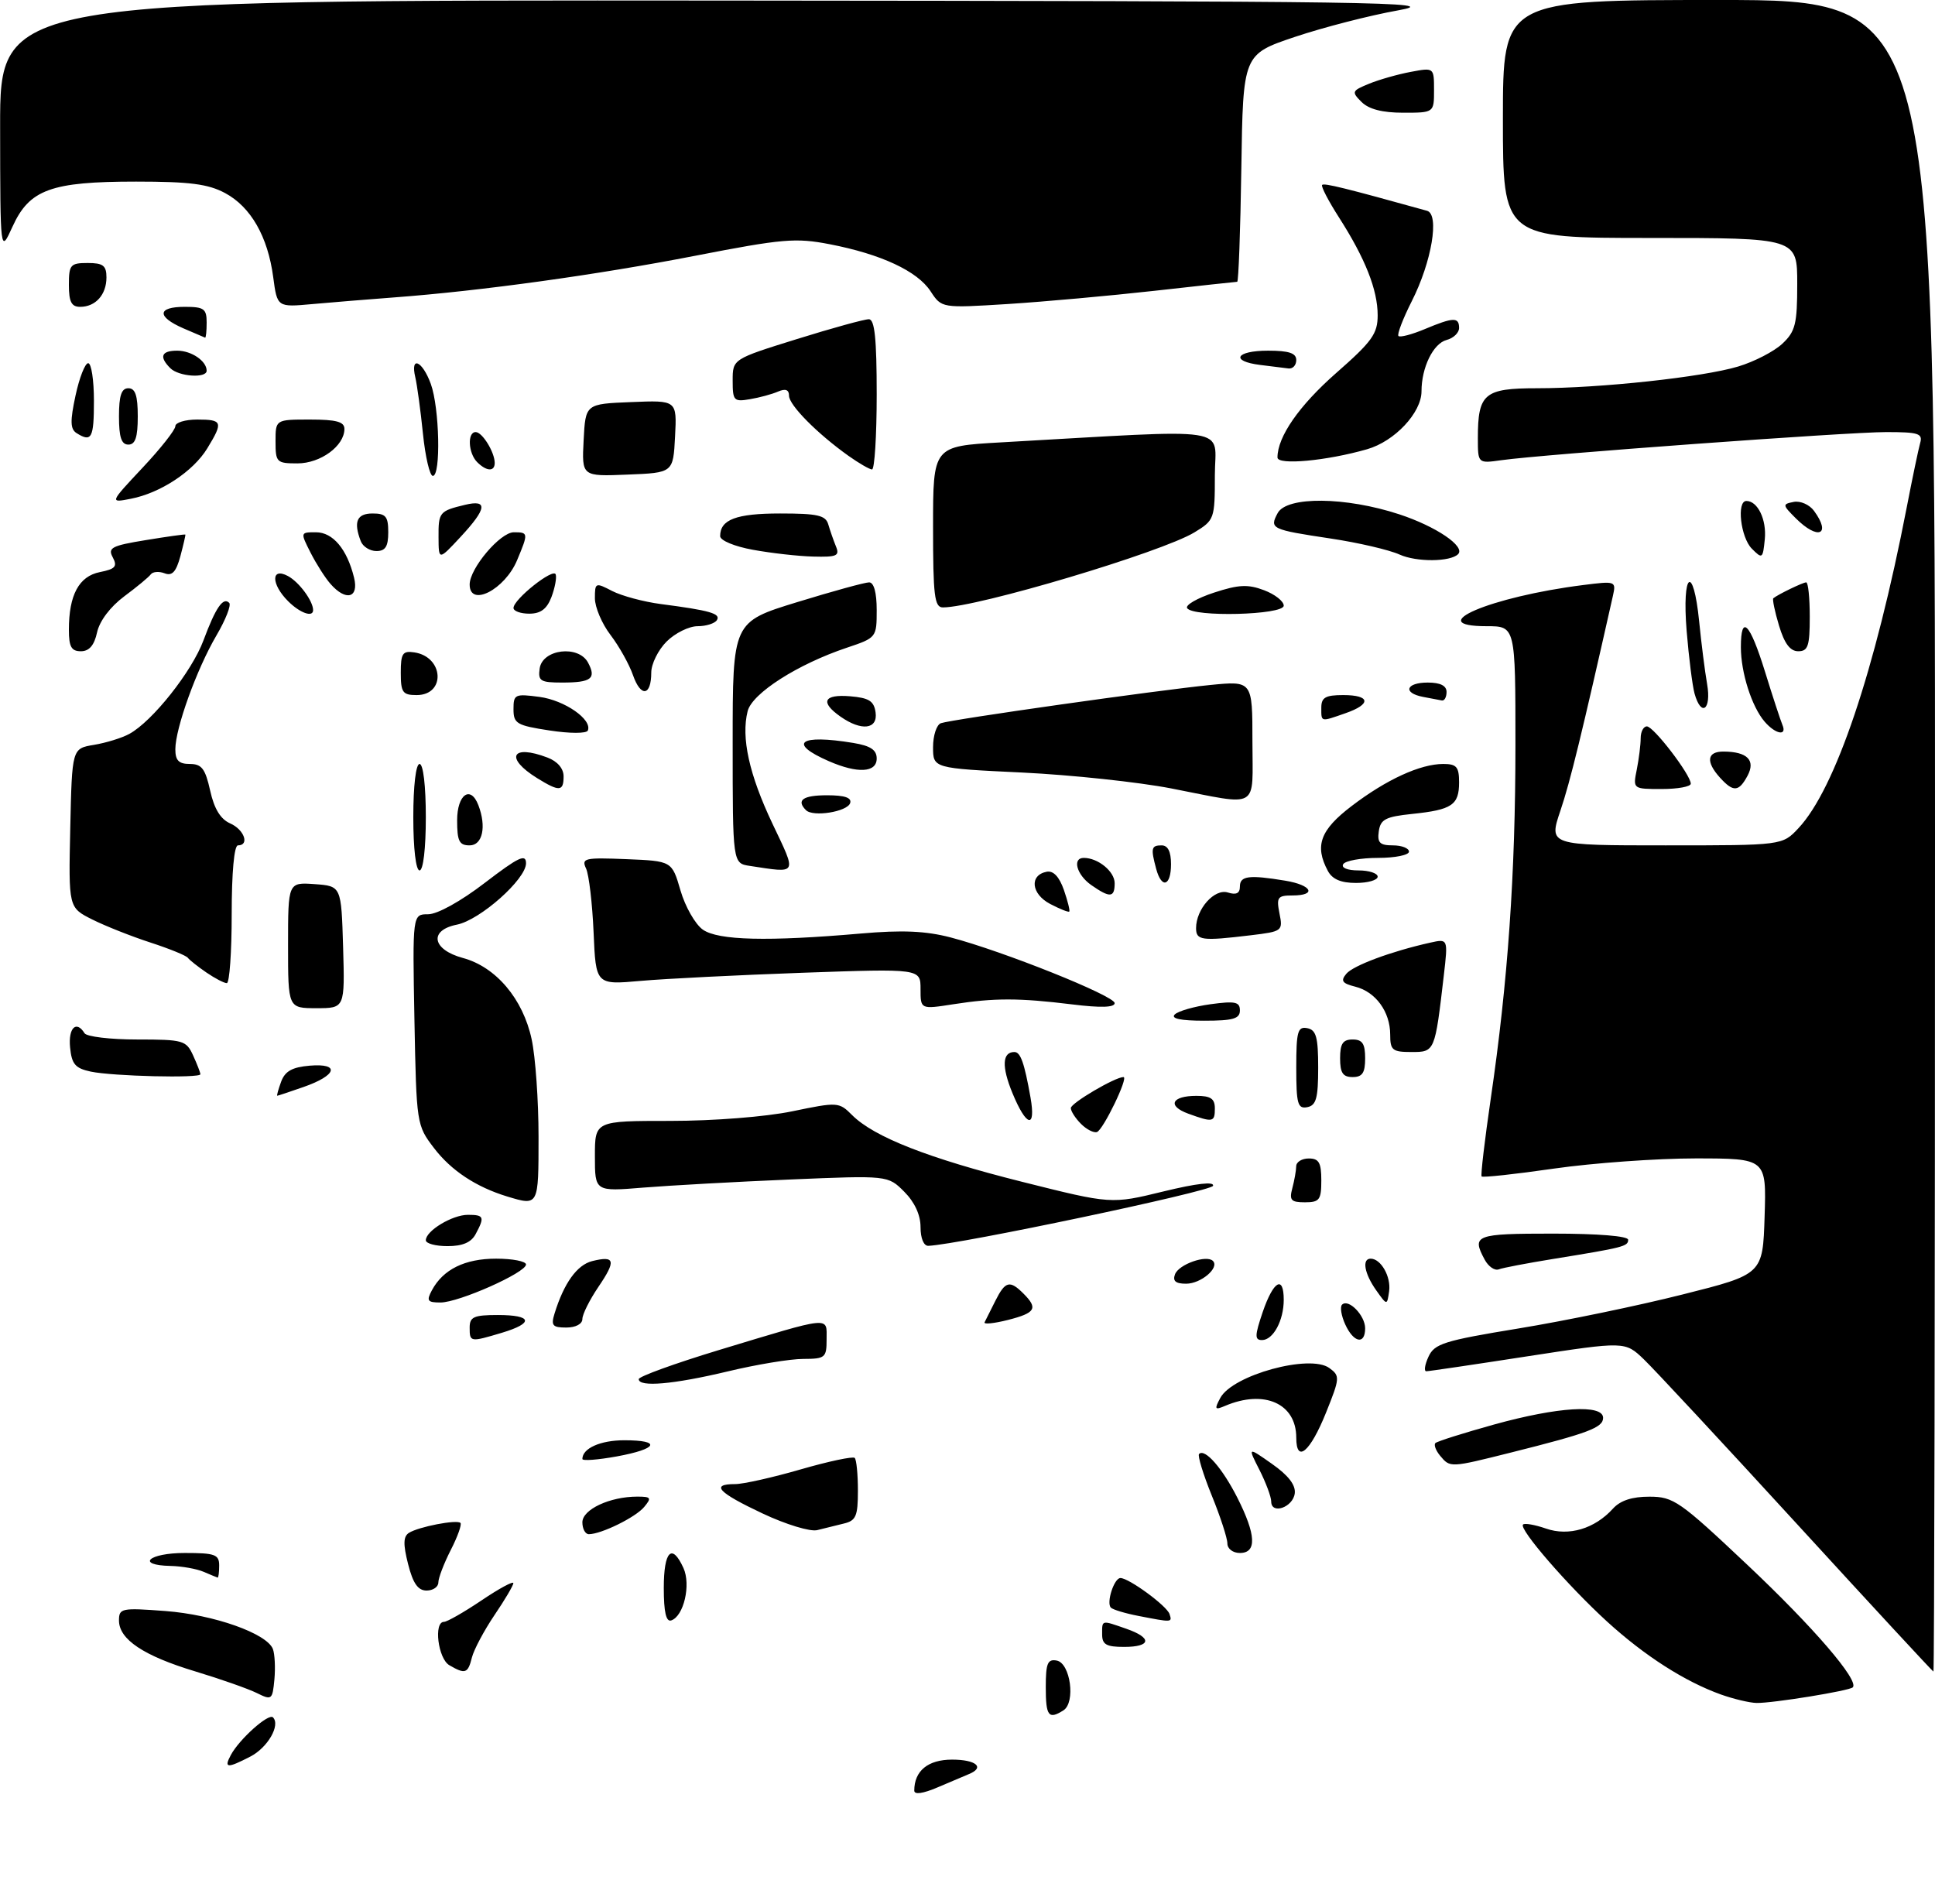 <?xml version="1.0" encoding="UTF-8" standalone="no"?>
<!DOCTYPE svg PUBLIC "-//W3C//DTD SVG 1.1//EN" "http://www.w3.org/Graphics/SVG/1.1/DTD/svg11.dtd" >
<svg xmlns="http://www.w3.org/2000/svg" xmlns:xlink="http://www.w3.org/1999/xlink" version="1.1" viewBox="0 0 309 304">
 <g >
 <path fill="currentColor"
d=" M 146.00 285.95 C 146.00 282.79 148.19 281.00 152.04 281.00 C 155.86 281.00 157.32 282.24 154.75 283.30 C 154.06 283.59 151.81 284.54 149.75 285.42 C 147.39 286.43 146.00 286.63 146.00 285.95 Z  M 36.87 280.25 C 38.24 277.71 42.89 273.56 43.59 274.25 C 44.82 275.49 42.75 279.08 39.98 280.51 C 36.26 282.43 35.72 282.39 36.87 280.25 Z  M 167.00 269.43 C 167.00 265.61 167.29 264.91 168.75 265.18 C 170.94 265.60 171.79 271.88 169.82 273.13 C 167.44 274.64 167.00 274.06 167.00 269.43 Z  M 41.00 270.36 C 39.62 269.68 35.22 268.13 31.21 266.92 C 22.94 264.43 19.00 261.80 19.00 258.78 C 19.00 256.82 19.40 256.74 26.42 257.27 C 34.16 257.86 42.62 260.85 43.58 263.34 C 43.88 264.14 43.99 266.32 43.82 268.19 C 43.51 271.46 43.40 271.55 41.00 270.36 Z  M 274.84 270.61 C 269.04 268.53 262.64 264.43 256.63 258.95 C 250.35 253.21 242.51 244.16 243.21 243.46 C 243.47 243.20 245.11 243.49 246.87 244.10 C 250.51 245.37 254.66 244.14 257.58 240.91 C 258.75 239.62 260.64 239.00 263.40 239.01 C 267.24 239.01 268.24 239.71 279.02 249.88 C 289.55 259.80 296.94 268.39 295.87 269.46 C 295.32 270.01 283.08 272.00 280.50 271.95 C 279.40 271.93 276.85 271.32 274.84 270.61 Z  M 71.75 265.92 C 69.95 264.87 69.22 259.00 70.90 259.00 C 71.39 259.00 74.09 257.46 76.90 255.57 C 79.70 253.68 81.99 252.44 81.98 252.82 C 81.97 253.19 80.61 255.50 78.95 257.94 C 77.30 260.39 75.68 263.43 75.36 264.69 C 74.72 267.26 74.29 267.40 71.75 265.92 Z  M 287.00 243.42 C 275.18 230.51 264.15 218.65 262.50 217.07 C 259.50 214.20 259.50 214.20 244.00 216.58 C 235.47 217.90 228.17 218.98 227.77 218.98 C 227.37 218.99 227.52 217.95 228.11 216.67 C 229.06 214.58 230.57 214.10 242.53 212.14 C 249.87 210.94 261.65 208.50 268.69 206.72 C 281.50 203.50 281.50 203.50 281.79 194.25 C 282.08 185.00 282.08 185.00 270.79 184.99 C 264.58 184.99 254.42 185.72 248.20 186.61 C 241.99 187.51 236.77 188.07 236.60 187.87 C 236.43 187.67 237.09 182.10 238.05 175.50 C 240.80 156.79 242.00 139.54 242.00 118.95 C 242.00 100.00 242.00 100.00 237.42 100.00 C 226.99 100.00 238.01 95.29 252.80 93.43 C 257.99 92.77 258.09 92.80 257.57 95.13 C 252.59 117.26 250.75 124.82 249.18 129.46 C 247.31 135.00 247.31 135.00 265.97 135.00 C 284.63 135.00 284.63 135.00 287.20 132.25 C 293.09 125.97 299.40 107.25 304.49 81.00 C 305.39 76.33 306.36 71.71 306.63 70.75 C 307.07 69.22 306.38 69.00 301.20 69.00 C 295.04 69.00 246.32 72.56 239.75 73.49 C 236.00 74.02 236.00 74.02 236.00 69.95 C 236.00 62.86 237.02 62.00 245.43 62.00 C 255.52 62.00 271.92 60.23 277.57 58.53 C 280.14 57.76 283.31 56.12 284.62 54.89 C 286.71 52.93 287.00 51.75 287.00 45.33 C 287.00 38.00 287.00 38.00 263.50 38.00 C 240.00 38.00 240.00 38.00 240.00 19.00 C 240.00 0.00 240.00 0.00 274.50 0.00 C 309.00 0.00 309.00 0.00 309.00 133.50 C 309.00 206.93 308.89 266.97 308.75 266.94 C 308.61 266.91 298.82 256.33 287.00 243.42 Z  M 176.00 261.00 C 176.00 258.66 175.83 258.70 179.85 260.10 C 184.03 261.55 183.85 263.00 179.50 263.00 C 176.67 263.00 176.00 262.62 176.00 261.00 Z  M 106.00 253.58 C 106.00 247.68 107.30 246.36 109.14 250.40 C 110.36 253.08 109.19 258.10 107.19 258.77 C 106.37 259.04 106.00 257.45 106.00 253.58 Z  M 181.74 258.04 C 179.67 257.64 177.72 257.05 177.40 256.73 C 176.63 255.97 177.91 252.00 178.92 252.00 C 180.27 252.00 186.33 256.44 186.76 257.75 C 187.20 259.11 187.24 259.11 181.74 258.04 Z  M 65.17 249.78 C 64.36 246.59 64.40 245.37 65.30 244.79 C 66.85 243.81 72.96 242.63 73.53 243.20 C 73.77 243.44 73.08 245.39 71.98 247.53 C 70.89 249.67 70.00 252.00 70.00 252.71 C 70.00 253.42 69.15 254.00 68.12 254.00 C 66.75 254.00 65.95 252.86 65.17 249.78 Z  M 32.50 251.00 C 31.40 250.53 29.04 250.11 27.25 250.07 C 21.61 249.95 23.73 248.00 29.50 248.00 C 34.33 248.00 35.00 248.24 35.00 250.00 C 35.00 251.10 34.89 251.97 34.75 251.93 C 34.61 251.89 33.60 251.47 32.50 251.00 Z  M 196.00 246.48 C 196.00 245.64 194.88 242.19 193.50 238.81 C 192.13 235.43 191.22 232.45 191.48 232.19 C 192.40 231.26 195.19 234.44 197.58 239.15 C 200.59 245.09 200.73 248.00 198.00 248.00 C 196.88 248.00 196.00 247.33 196.00 246.48 Z  M 93.00 243.10 C 93.00 241.05 97.39 239.00 101.77 239.00 C 103.96 239.00 104.09 239.19 102.87 240.65 C 101.51 242.30 96.01 245.00 94.03 245.00 C 93.46 245.00 93.00 244.14 93.00 243.10 Z  M 121.75 241.68 C 114.66 238.34 113.41 237.00 117.39 237.00 C 118.70 237.00 123.42 235.94 127.87 234.65 C 132.33 233.36 136.21 232.54 136.49 232.82 C 136.77 233.10 137.00 235.46 137.00 238.05 C 137.00 242.12 136.69 242.84 134.75 243.30 C 133.51 243.60 131.60 244.07 130.50 244.35 C 129.39 244.63 125.50 243.45 121.75 241.68 Z  M 203.00 239.78 C 203.00 239.04 202.15 236.76 201.12 234.73 C 199.24 231.04 199.24 231.04 203.12 233.77 C 205.74 235.61 206.93 237.15 206.76 238.49 C 206.47 240.72 203.00 241.92 203.00 239.78 Z  M 93.00 232.99 C 93.00 231.29 95.88 230.00 99.70 230.00 C 105.70 230.00 105.06 231.38 98.50 232.58 C 95.47 233.13 93.00 233.32 93.00 232.99 Z  M 229.98 232.48 C 229.28 231.64 228.94 230.72 229.22 230.45 C 229.50 230.17 233.72 228.84 238.61 227.48 C 248.81 224.66 256.00 224.22 256.00 226.42 C 256.00 227.98 253.63 228.87 241.33 231.95 C 231.56 234.40 231.58 234.40 229.98 232.48 Z  M 207.00 229.58 C 207.00 224.13 201.89 221.85 195.63 224.51 C 193.99 225.21 193.90 225.05 194.87 223.24 C 196.83 219.58 209.19 216.19 212.29 218.47 C 214.00 219.72 213.98 220.05 211.76 225.57 C 209.22 231.89 207.00 233.76 207.00 229.58 Z  M 102.00 220.24 C 102.00 219.82 107.74 217.74 114.75 215.61 C 133.00 210.09 132.00 210.19 132.00 213.88 C 132.00 216.82 131.78 217.00 128.25 217.01 C 126.19 217.01 120.76 217.91 116.19 219.01 C 107.57 221.07 102.00 221.56 102.00 220.24 Z  M 75.00 212.00 C 75.00 210.30 75.67 210.00 79.50 210.00 C 85.02 210.00 85.31 211.29 80.13 212.84 C 75.08 214.35 75.00 214.34 75.00 212.00 Z  M 201.65 209.50 C 203.35 204.54 205.00 203.58 205.00 207.57 C 205.00 210.88 203.31 214.00 201.53 214.00 C 200.34 214.00 200.36 213.30 201.65 209.50 Z  M 214.82 211.50 C 214.19 210.12 213.96 208.70 214.31 208.35 C 215.33 207.33 218.00 210.06 218.00 212.12 C 218.00 214.80 216.16 214.44 214.82 211.50 Z  M 88.56 209.75 C 90.05 204.92 92.14 202.00 94.56 201.39 C 98.22 200.48 98.42 201.30 95.55 205.52 C 94.15 207.59 93.00 209.89 93.00 210.64 C 93.00 211.43 91.93 212.00 90.43 212.00 C 88.23 212.00 87.96 211.68 88.56 209.75 Z  M 157.23 211.16 C 157.41 210.80 158.18 209.26 158.94 207.75 C 160.53 204.58 161.25 204.39 163.43 206.57 C 165.80 208.94 165.38 209.66 160.95 210.79 C 158.72 211.35 157.05 211.52 157.23 211.16 Z  M 68.97 206.05 C 70.76 202.71 74.23 201.00 79.22 201.00 C 81.85 201.00 84.00 201.42 84.00 201.93 C 84.00 203.23 73.27 208.00 70.34 208.00 C 68.26 208.00 68.07 207.73 68.97 206.05 Z  M 219.75 206.03 C 217.87 203.37 217.46 201.00 218.88 201.00 C 220.52 201.00 222.15 203.88 221.83 206.19 C 221.50 208.50 221.50 208.50 219.75 206.03 Z  M 187.64 203.49 C 188.25 201.90 192.67 200.34 193.69 201.36 C 194.78 202.45 191.79 205.00 189.41 205.00 C 187.73 205.00 187.23 204.57 187.64 203.49 Z  M 237.08 201.14 C 234.98 197.23 235.60 197.00 248.00 197.00 C 255.18 197.00 260.00 197.39 260.00 197.98 C 260.00 199.04 259.29 199.22 248.00 201.05 C 243.88 201.72 239.97 202.46 239.33 202.71 C 238.68 202.95 237.67 202.25 237.08 201.14 Z  M 68.00 198.06 C 68.00 196.55 72.23 194.00 74.72 194.00 C 77.29 194.00 77.43 194.33 75.96 197.07 C 75.25 198.41 73.87 199.00 71.46 199.00 C 69.56 199.00 68.00 198.58 68.00 198.06 Z  M 147.00 195.95 C 147.00 194.01 146.06 191.97 144.39 190.30 C 141.79 187.70 141.79 187.70 126.14 188.36 C 117.54 188.72 107.01 189.31 102.75 189.65 C 95.00 190.29 95.00 190.29 95.00 184.64 C 95.00 179.00 95.00 179.00 107.04 179.00 C 113.97 179.00 122.24 178.35 126.51 177.47 C 133.78 175.96 133.98 175.98 136.07 178.07 C 139.57 181.57 148.24 184.97 163.27 188.74 C 177.46 192.30 177.46 192.30 185.77 190.27 C 191.11 188.97 193.95 188.65 193.71 189.37 C 193.41 190.26 153.12 198.75 148.25 198.95 C 147.51 198.98 147.00 197.75 147.00 195.95 Z  M 80.99 191.07 C 76.01 189.55 72.05 186.93 69.30 183.33 C 66.53 179.70 66.50 179.51 66.18 162.83 C 65.87 146.00 65.87 146.00 68.37 146.00 C 69.85 146.00 73.59 143.93 77.44 140.97 C 82.81 136.86 84.00 136.29 84.00 137.86 C 84.00 140.41 76.67 146.92 72.96 147.66 C 68.45 148.56 69.00 151.65 73.91 152.98 C 79.19 154.40 83.52 159.51 84.90 165.97 C 85.51 168.79 86.00 175.80 86.00 181.55 C 86.00 192.63 86.02 192.59 80.99 191.07 Z  M 206.37 189.75 C 206.70 188.51 206.98 186.94 206.99 186.25 C 206.99 185.56 207.90 185.00 209.00 185.00 C 210.62 185.00 211.00 185.67 211.00 188.50 C 211.00 191.61 210.71 192.00 208.38 192.00 C 206.16 192.00 205.86 191.66 206.37 189.75 Z  M 172.62 179.47 C 171.73 178.58 171.00 177.45 171.00 176.95 C 171.00 176.16 178.07 172.00 179.41 172.00 C 180.25 172.00 176.17 180.44 175.17 180.78 C 174.66 180.95 173.50 180.36 172.62 179.47 Z  M 161.67 174.54 C 159.93 170.31 160.05 168.00 161.99 168.00 C 162.97 168.00 163.58 169.73 164.56 175.25 C 165.46 180.36 163.90 179.97 161.67 174.54 Z  M 189.74 177.84 C 186.35 176.60 187.09 175.00 191.06 175.00 C 193.33 175.00 194.00 175.45 194.00 177.00 C 194.00 179.22 193.70 179.28 189.74 177.84 Z  M 207.00 170.50 C 207.00 164.71 207.23 163.90 208.75 164.19 C 210.18 164.47 210.50 165.61 210.50 170.50 C 210.50 175.39 210.18 176.53 208.75 176.81 C 207.23 177.10 207.00 176.29 207.00 170.50 Z  M 44.89 172.75 C 45.51 171.06 46.65 170.42 49.46 170.18 C 54.37 169.77 53.80 171.73 48.46 173.59 C 46.28 174.35 44.40 174.98 44.28 174.98 C 44.16 174.99 44.44 173.99 44.89 172.75 Z  M 14.50 171.13 C 12.01 170.60 11.45 169.94 11.19 167.25 C 10.89 164.15 12.19 162.88 13.50 165.00 C 13.84 165.55 17.62 166.00 21.90 166.00 C 29.27 166.00 29.74 166.14 30.84 168.55 C 31.48 169.95 32.00 171.30 32.00 171.55 C 32.00 172.21 18.02 171.87 14.50 171.13 Z  M 214.00 169.00 C 214.00 166.67 214.44 166.00 216.00 166.00 C 217.56 166.00 218.00 166.67 218.00 169.00 C 218.00 171.33 217.56 172.00 216.00 172.00 C 214.44 172.00 214.00 171.33 214.00 169.00 Z  M 222.00 165.22 C 222.00 161.57 219.68 158.39 216.44 157.57 C 214.33 157.04 214.05 156.64 214.99 155.51 C 216.10 154.18 222.18 151.92 228.37 150.54 C 231.24 149.90 231.24 149.90 230.57 155.70 C 229.14 168.00 229.14 168.00 225.39 168.00 C 222.35 168.00 222.00 167.71 222.00 165.22 Z  M 187.59 162.01 C 188.14 161.46 190.70 160.73 193.29 160.37 C 197.25 159.83 198.00 159.99 198.00 161.36 C 198.00 162.69 196.91 163.00 192.30 163.00 C 188.54 163.00 186.94 162.66 187.59 162.01 Z  M 46.00 150.94 C 46.00 140.89 46.00 140.89 50.25 141.19 C 54.50 141.50 54.50 141.50 54.79 151.25 C 55.07 161.00 55.07 161.00 50.54 161.00 C 46.00 161.00 46.00 161.00 46.00 150.94 Z  M 147.00 157.94 C 147.00 154.68 147.00 154.68 128.25 155.34 C 117.94 155.71 106.27 156.29 102.33 156.64 C 95.15 157.28 95.15 157.28 94.79 148.89 C 94.59 144.27 94.05 139.69 93.59 138.70 C 92.82 137.05 93.33 136.93 100.02 137.20 C 107.30 137.50 107.30 137.50 108.67 142.21 C 109.42 144.79 111.03 147.61 112.24 148.46 C 114.70 150.18 122.60 150.37 137.45 149.08 C 144.08 148.50 147.80 148.66 151.80 149.70 C 160.17 151.89 178.00 159.03 178.00 160.19 C 178.00 160.89 175.80 160.96 171.25 160.40 C 162.71 159.35 158.81 159.35 152.25 160.37 C 147.00 161.19 147.00 161.19 147.00 157.94 Z  M 32.97 155.31 C 31.61 154.38 30.27 153.32 30.00 152.96 C 29.73 152.59 27.02 151.49 24.00 150.51 C 20.98 149.53 16.80 147.87 14.72 146.83 C 10.94 144.93 10.94 144.93 11.22 132.23 C 11.50 119.53 11.50 119.53 15.00 118.95 C 16.93 118.63 19.47 117.85 20.65 117.20 C 24.33 115.20 30.63 107.26 32.49 102.27 C 34.44 97.03 35.63 95.30 36.60 96.27 C 36.96 96.62 36.03 98.98 34.55 101.50 C 31.40 106.88 28.00 116.30 28.00 119.66 C 28.00 121.44 28.55 122.00 30.31 122.00 C 32.21 122.00 32.78 122.75 33.56 126.25 C 34.20 129.15 35.21 130.81 36.75 131.49 C 39.00 132.47 39.89 135.00 38.00 135.00 C 37.39 135.00 37.00 139.33 37.00 146.00 C 37.00 152.05 36.65 157.00 36.22 157.00 C 35.79 157.00 34.33 156.24 32.97 155.31 Z  M 191.00 148.22 C 191.00 145.16 193.95 141.85 196.09 142.53 C 197.42 142.95 198.00 142.66 198.00 141.57 C 198.00 139.87 199.45 139.68 205.25 140.64 C 209.53 141.35 210.32 143.00 206.38 143.00 C 204.02 143.00 203.81 143.29 204.32 145.87 C 204.88 148.67 204.79 148.75 199.70 149.36 C 191.89 150.30 191.00 150.18 191.00 148.22 Z  M 167.69 144.35 C 164.67 142.76 164.35 139.75 167.15 139.21 C 168.21 139.01 169.15 140.00 169.89 142.11 C 170.50 143.88 170.89 145.44 170.75 145.57 C 170.61 145.71 169.24 145.16 167.69 144.35 Z  M 174.25 141.33 C 171.93 139.70 171.19 137.00 173.07 137.00 C 175.35 137.00 178.00 139.17 178.00 141.04 C 178.00 143.37 177.26 143.43 174.25 141.33 Z  M 184.63 138.75 C 183.74 135.44 183.85 135.00 185.50 135.00 C 186.50 135.00 187.00 136.00 187.00 138.00 C 187.00 141.52 185.50 141.99 184.63 138.75 Z  M 212.04 139.07 C 209.90 135.07 210.82 132.54 215.84 128.72 C 221.38 124.49 226.81 122.00 230.47 122.00 C 232.60 122.00 233.00 122.46 233.00 124.94 C 233.00 128.56 231.87 129.32 225.50 129.98 C 221.27 130.42 220.45 130.84 220.18 132.75 C 219.92 134.58 220.34 135.00 222.43 135.00 C 223.84 135.00 225.00 135.45 225.00 136.00 C 225.00 136.55 222.78 137.00 220.06 137.00 C 217.34 137.00 214.84 137.45 214.50 138.00 C 214.14 138.58 215.16 139.00 216.94 139.00 C 218.62 139.00 220.00 139.45 220.00 140.00 C 220.00 140.55 218.44 141.00 216.54 141.00 C 214.13 141.00 212.75 140.41 212.04 139.07 Z  M 66.00 130.50 C 66.00 125.50 66.41 122.00 67.00 122.00 C 67.59 122.00 68.00 125.50 68.00 130.50 C 68.00 135.50 67.59 139.00 67.00 139.00 C 66.41 139.00 66.00 135.50 66.00 130.50 Z  M 119.75 138.28 C 117.00 137.87 117.00 137.87 117.00 118.59 C 117.00 99.32 117.00 99.32 127.29 96.16 C 132.95 94.42 138.12 93.00 138.79 93.00 C 139.55 93.00 140.00 94.62 140.00 97.42 C 140.00 101.80 139.96 101.85 135.25 103.43 C 127.39 106.06 120.11 110.71 119.39 113.57 C 118.33 117.80 119.63 123.69 123.36 131.55 C 127.28 139.79 127.46 139.45 119.75 138.28 Z  M 73.00 131.00 C 73.00 126.87 75.15 125.34 76.39 128.58 C 77.71 132.01 77.06 135.00 75.00 135.00 C 73.33 135.00 73.00 134.33 73.00 131.00 Z  M 128.71 129.38 C 127.11 127.78 128.22 127.00 132.08 127.00 C 134.90 127.00 136.04 127.39 135.76 128.25 C 135.30 129.63 129.84 130.51 128.71 129.38 Z  M 187.00 125.90 C 181.78 124.89 171.09 123.75 163.25 123.37 C 149.00 122.69 149.00 122.69 149.00 119.31 C 149.00 117.46 149.56 115.74 150.25 115.49 C 151.92 114.89 184.72 110.24 193.25 109.39 C 200.00 108.72 200.00 108.72 200.00 118.36 C 200.00 129.49 201.37 128.69 187.00 125.90 Z  M 85.77 124.26 C 80.56 121.03 81.69 118.79 87.43 120.98 C 89.02 121.58 90.00 122.72 90.00 123.98 C 90.00 126.42 89.33 126.46 85.77 124.26 Z  M 261.38 122.88 C 261.72 121.16 262.00 118.91 262.00 117.88 C 262.00 116.84 262.45 116.00 262.99 116.00 C 264.07 116.00 270.00 123.75 270.00 125.15 C 270.00 125.62 267.92 126.00 265.38 126.00 C 260.75 126.00 260.75 126.00 261.38 122.88 Z  M 274.65 124.17 C 272.36 121.63 272.59 120.00 275.25 120.02 C 279.02 120.04 280.38 121.41 279.07 123.87 C 277.67 126.48 276.80 126.54 274.65 124.17 Z  M 132.37 121.56 C 125.73 118.67 127.65 117.22 136.25 118.64 C 139.02 119.10 140.00 119.75 140.00 121.13 C 140.00 123.39 136.96 123.56 132.37 121.56 Z  M 87.75 116.65 C 82.50 115.85 82.00 115.55 82.00 113.25 C 82.00 110.88 82.23 110.77 86.15 111.29 C 90.18 111.83 94.61 114.91 93.87 116.66 C 93.66 117.15 91.00 117.15 87.75 116.65 Z  M 281.80 115.25 C 279.74 112.87 278.00 107.42 278.00 103.35 C 278.00 98.00 279.43 99.44 281.85 107.25 C 283.08 111.24 284.34 115.06 284.63 115.75 C 285.42 117.60 283.54 117.27 281.80 115.25 Z  M 134.22 114.44 C 130.92 112.13 131.52 110.84 135.75 111.19 C 138.76 111.44 139.56 111.94 139.82 113.75 C 140.21 116.47 137.58 116.80 134.22 114.44 Z  M 211.00 113.00 C 211.00 111.38 211.67 111.00 214.50 111.00 C 218.85 111.00 219.03 112.45 214.85 113.90 C 210.83 115.30 211.00 115.34 211.00 113.00 Z  M 270.60 110.75 C 270.26 109.51 269.69 105.01 269.34 100.75 C 268.57 91.33 270.41 89.95 271.34 99.25 C 271.68 102.69 272.25 107.19 272.61 109.25 C 273.32 113.35 271.67 114.58 270.60 110.75 Z  M 227.25 111.29 C 223.96 110.66 224.50 109.00 228.00 109.00 C 230.00 109.00 231.00 109.50 231.00 110.50 C 231.00 111.33 230.66 111.94 230.25 111.86 C 229.84 111.79 228.49 111.53 227.25 111.29 Z  M 64.00 107.43 C 64.00 104.35 64.29 103.90 66.15 104.18 C 70.88 104.88 71.22 111.00 66.53 111.00 C 64.30 111.00 64.00 110.58 64.00 107.43 Z  M 101.09 107.84 C 100.49 106.10 98.87 103.21 97.50 101.41 C 96.12 99.61 95.00 96.97 95.00 95.54 C 95.00 93.03 95.09 92.99 97.76 94.38 C 99.28 95.16 102.77 96.10 105.51 96.46 C 113.37 97.48 115.13 97.99 114.48 99.03 C 114.15 99.56 112.76 100.00 111.40 100.00 C 110.03 100.00 107.80 101.10 106.45 102.45 C 105.10 103.80 104.00 106.03 104.00 107.40 C 104.00 111.15 102.34 111.40 101.09 107.84 Z  M 86.18 106.75 C 86.62 103.66 92.37 102.96 93.90 105.81 C 95.27 108.36 94.44 109.00 89.76 109.00 C 86.29 109.00 85.90 108.75 86.18 106.75 Z  M 11.00 100.57 C 11.00 95.01 12.60 92.03 15.95 91.36 C 18.42 90.87 18.78 90.46 18.01 89.01 C 17.18 87.48 17.82 87.14 23.29 86.25 C 26.70 85.69 29.54 85.29 29.60 85.37 C 29.65 85.44 29.29 87.00 28.80 88.84 C 28.12 91.33 27.49 92.02 26.28 91.55 C 25.39 91.21 24.40 91.29 24.08 91.72 C 23.76 92.16 21.85 93.74 19.83 95.24 C 17.61 96.90 15.90 99.16 15.50 100.99 C 15.05 103.06 14.24 104.00 12.92 104.00 C 11.40 104.00 11.00 103.29 11.00 100.57 Z  M 284.09 99.90 C 283.41 97.65 283.01 95.69 283.18 95.54 C 283.90 94.94 287.91 93.00 288.43 93.00 C 288.75 93.00 289.00 95.47 289.00 98.50 C 289.00 103.18 288.72 104.00 287.16 104.00 C 285.87 104.00 284.95 102.77 284.09 99.90 Z  M 46.00 96.00 C 43.28 93.28 43.26 90.53 45.98 91.99 C 47.76 92.94 50.00 95.98 50.00 97.43 C 50.00 98.65 47.90 97.90 46.00 96.00 Z  M 82.00 97.09 C 82.00 95.70 88.38 90.64 88.74 91.73 C 88.92 92.26 88.61 93.89 88.06 95.35 C 87.33 97.25 86.34 98.00 84.52 98.00 C 83.14 98.00 82.00 97.59 82.00 97.09 Z  M 189.57 97.11 C 189.27 96.62 191.20 95.51 193.86 94.64 C 197.79 93.35 199.28 93.28 201.85 94.25 C 203.58 94.90 205.00 96.01 205.00 96.72 C 205.00 98.22 190.48 98.59 189.57 97.11 Z  M 149.00 84.13 C 149.00 71.26 149.00 71.26 159.75 70.65 C 197.74 68.51 194.00 67.94 194.00 75.89 C 194.00 82.87 193.93 83.07 190.75 85.01 C 185.54 88.19 156.01 97.00 150.57 97.00 C 149.22 97.00 149.00 95.15 149.00 84.13 Z  M 52.78 93.25 C 51.93 92.29 50.50 90.04 49.59 88.25 C 47.95 85.01 47.96 85.00 50.45 85.00 C 53.16 85.00 55.42 87.69 56.54 92.25 C 57.34 95.50 55.24 96.06 52.78 93.25 Z  M 75.00 93.34 C 75.00 90.77 79.88 85.00 82.05 85.00 C 84.38 85.00 84.39 85.12 82.58 89.45 C 80.62 94.16 75.00 97.04 75.00 93.34 Z  M 223.50 88.56 C 221.85 87.81 216.90 86.66 212.50 86.00 C 202.98 84.57 202.70 84.43 204.03 81.94 C 205.48 79.23 214.88 79.32 223.44 82.13 C 229.32 84.06 234.06 87.27 232.84 88.50 C 231.59 89.74 226.20 89.78 223.50 88.56 Z  M 70.03 85.81 C 70.00 81.80 70.17 81.60 74.25 80.62 C 77.96 79.73 77.75 81.22 73.53 85.76 C 70.05 89.50 70.05 89.50 70.03 85.81 Z  M 120.25 87.80 C 117.30 87.27 115.00 86.31 115.00 85.62 C 115.00 82.97 117.56 82.00 124.58 82.00 C 130.57 82.00 131.85 82.29 132.27 83.75 C 132.55 84.71 133.10 86.29 133.49 87.25 C 134.12 88.77 133.64 88.98 129.86 88.88 C 127.46 88.82 123.14 88.33 120.25 87.80 Z  M 279.75 87.62 C 277.96 85.82 277.29 80.00 278.88 80.00 C 280.69 80.00 282.13 82.98 281.82 86.12 C 281.51 89.23 281.42 89.30 279.75 87.62 Z  M 57.61 86.42 C 56.42 83.32 56.98 82.00 59.50 82.00 C 61.61 82.00 62.00 82.47 62.00 85.00 C 62.00 87.28 61.54 88.00 60.11 88.00 C 59.07 88.00 57.94 87.29 57.61 86.42 Z  M 286.76 82.76 C 284.63 80.63 284.61 80.51 286.45 80.15 C 287.50 79.95 288.96 80.59 289.68 81.58 C 292.50 85.43 290.31 86.31 286.76 82.76 Z  M 22.75 74.71 C 25.64 71.64 28.00 68.64 28.00 68.06 C 28.00 67.48 29.57 67.00 31.50 67.00 C 35.54 67.00 35.67 67.39 33.10 71.60 C 30.86 75.28 25.61 78.74 20.89 79.65 C 17.50 80.31 17.50 80.31 22.75 74.71 Z  M 67.54 69.25 C 67.16 65.54 66.61 61.49 66.32 60.25 C 65.49 56.75 67.45 57.60 68.80 61.32 C 70.19 65.16 70.42 76.00 69.12 76.00 C 68.63 76.00 67.92 72.96 67.54 69.25 Z  M 93.20 70.29 C 93.50 64.50 93.50 64.50 100.80 64.21 C 108.10 63.91 108.10 63.91 107.80 69.71 C 107.50 75.50 107.50 75.50 100.20 75.79 C 92.90 76.09 92.90 76.09 93.20 70.29 Z  M 76.20 73.80 C 74.77 72.37 74.60 69.00 75.96 69.00 C 77.02 69.00 79.00 72.22 79.00 73.93 C 79.00 75.35 77.69 75.29 76.20 73.80 Z  M 135.50 72.80 C 130.50 69.24 126.00 64.69 126.00 63.20 C 126.00 62.23 125.44 62.02 124.25 62.53 C 123.29 62.95 121.26 63.50 119.75 63.75 C 117.19 64.19 117.00 63.99 117.00 60.78 C 117.00 57.34 117.00 57.34 127.25 54.15 C 132.89 52.39 138.06 50.97 138.75 50.98 C 139.68 50.99 140.00 54.08 140.00 63.00 C 140.00 69.60 139.66 74.99 139.25 74.97 C 138.84 74.95 137.15 73.97 135.50 72.80 Z  M 44.00 70.50 C 44.00 67.00 44.00 67.00 49.50 67.00 C 53.72 67.00 55.00 67.35 55.00 68.50 C 55.00 71.21 51.19 74.00 47.50 74.00 C 44.17 74.00 44.00 73.83 44.00 70.50 Z  M 204.00 73.06 C 204.00 69.74 207.46 64.77 213.36 59.58 C 219.11 54.54 220.00 53.30 220.00 50.35 C 220.00 46.28 218.01 41.26 213.82 34.72 C 212.13 32.08 210.92 29.75 211.13 29.53 C 211.46 29.20 214.85 30.04 227.88 33.66 C 229.91 34.22 228.63 41.82 225.45 48.09 C 224.03 50.90 223.07 53.41 223.32 53.66 C 223.58 53.91 225.46 53.42 227.51 52.56 C 232.10 50.64 233.00 50.61 233.00 52.38 C 233.00 53.14 232.11 54.00 231.01 54.29 C 228.87 54.85 227.00 58.68 227.00 62.49 C 227.00 65.91 222.71 70.48 218.31 71.74 C 211.83 73.60 204.00 74.32 204.00 73.06 Z  M 19.00 66.50 C 19.00 63.17 19.39 62.00 20.50 62.00 C 21.61 62.00 22.00 63.17 22.00 66.50 C 22.00 69.83 21.61 71.00 20.50 71.00 C 19.39 71.00 19.00 69.83 19.00 66.50 Z  M 12.22 69.16 C 11.22 68.52 11.18 67.25 12.06 63.17 C 12.67 60.33 13.58 58.00 14.08 58.00 C 14.59 58.00 15.00 60.70 15.00 64.00 C 15.00 69.99 14.63 70.68 12.22 69.16 Z  M 27.20 58.80 C 25.37 56.97 25.76 56.00 28.30 56.00 C 30.57 56.00 33.00 57.65 33.00 59.20 C 33.00 60.45 28.54 60.14 27.20 58.80 Z  M 201.25 58.28 C 196.40 57.68 197.32 56.00 202.50 56.00 C 205.83 56.00 207.00 56.39 207.00 57.50 C 207.00 58.33 206.44 58.93 205.75 58.84 C 205.06 58.75 203.04 58.50 201.25 58.28 Z  M 29.25 52.42 C 25.00 50.56 25.11 49.00 29.50 49.00 C 32.57 49.00 33.00 49.31 33.00 51.50 C 33.00 52.88 32.89 53.96 32.75 53.92 C 32.61 53.87 31.04 53.20 29.25 52.42 Z  M 11.00 45.50 C 11.00 42.28 11.24 42.00 14.00 42.00 C 16.46 42.00 17.00 42.41 17.00 44.30 C 17.00 47.06 15.26 49.00 12.80 49.00 C 11.41 49.00 11.00 48.20 11.00 45.50 Z  M 43.63 44.26 C 42.77 37.78 40.05 33.03 35.94 30.83 C 33.24 29.38 30.28 29.00 21.73 29.00 C 8.13 29.00 4.69 30.26 1.99 36.21 C 0.04 40.50 0.04 40.50 0.02 20.25 C 0.00 0.00 0.00 0.00 115.75 0.09 C 220.51 0.18 230.72 0.32 223.29 1.65 C 218.78 2.45 211.36 4.36 206.79 5.89 C 198.50 8.68 198.50 8.68 198.23 26.84 C 198.08 36.83 197.78 45.00 197.57 45.00 C 197.36 45.00 191.41 45.65 184.35 46.44 C 177.28 47.23 166.75 48.18 160.94 48.55 C 150.37 49.21 150.37 49.21 148.60 46.51 C 146.49 43.29 140.71 40.59 132.49 39.00 C 127.06 37.95 124.97 38.13 110.99 40.85 C 95.36 43.89 76.80 46.46 63.00 47.49 C 58.88 47.80 52.97 48.28 49.88 48.56 C 44.27 49.07 44.27 49.07 43.63 44.26 Z  M 217.42 16.28 C 215.80 14.66 215.87 14.50 218.63 13.37 C 220.24 12.71 223.24 11.86 225.28 11.48 C 229.00 10.78 229.00 10.78 229.00 14.39 C 229.00 18.00 229.00 18.00 224.07 18.00 C 220.75 18.00 218.58 17.44 217.42 16.28 Z "/>
</g>
</svg>